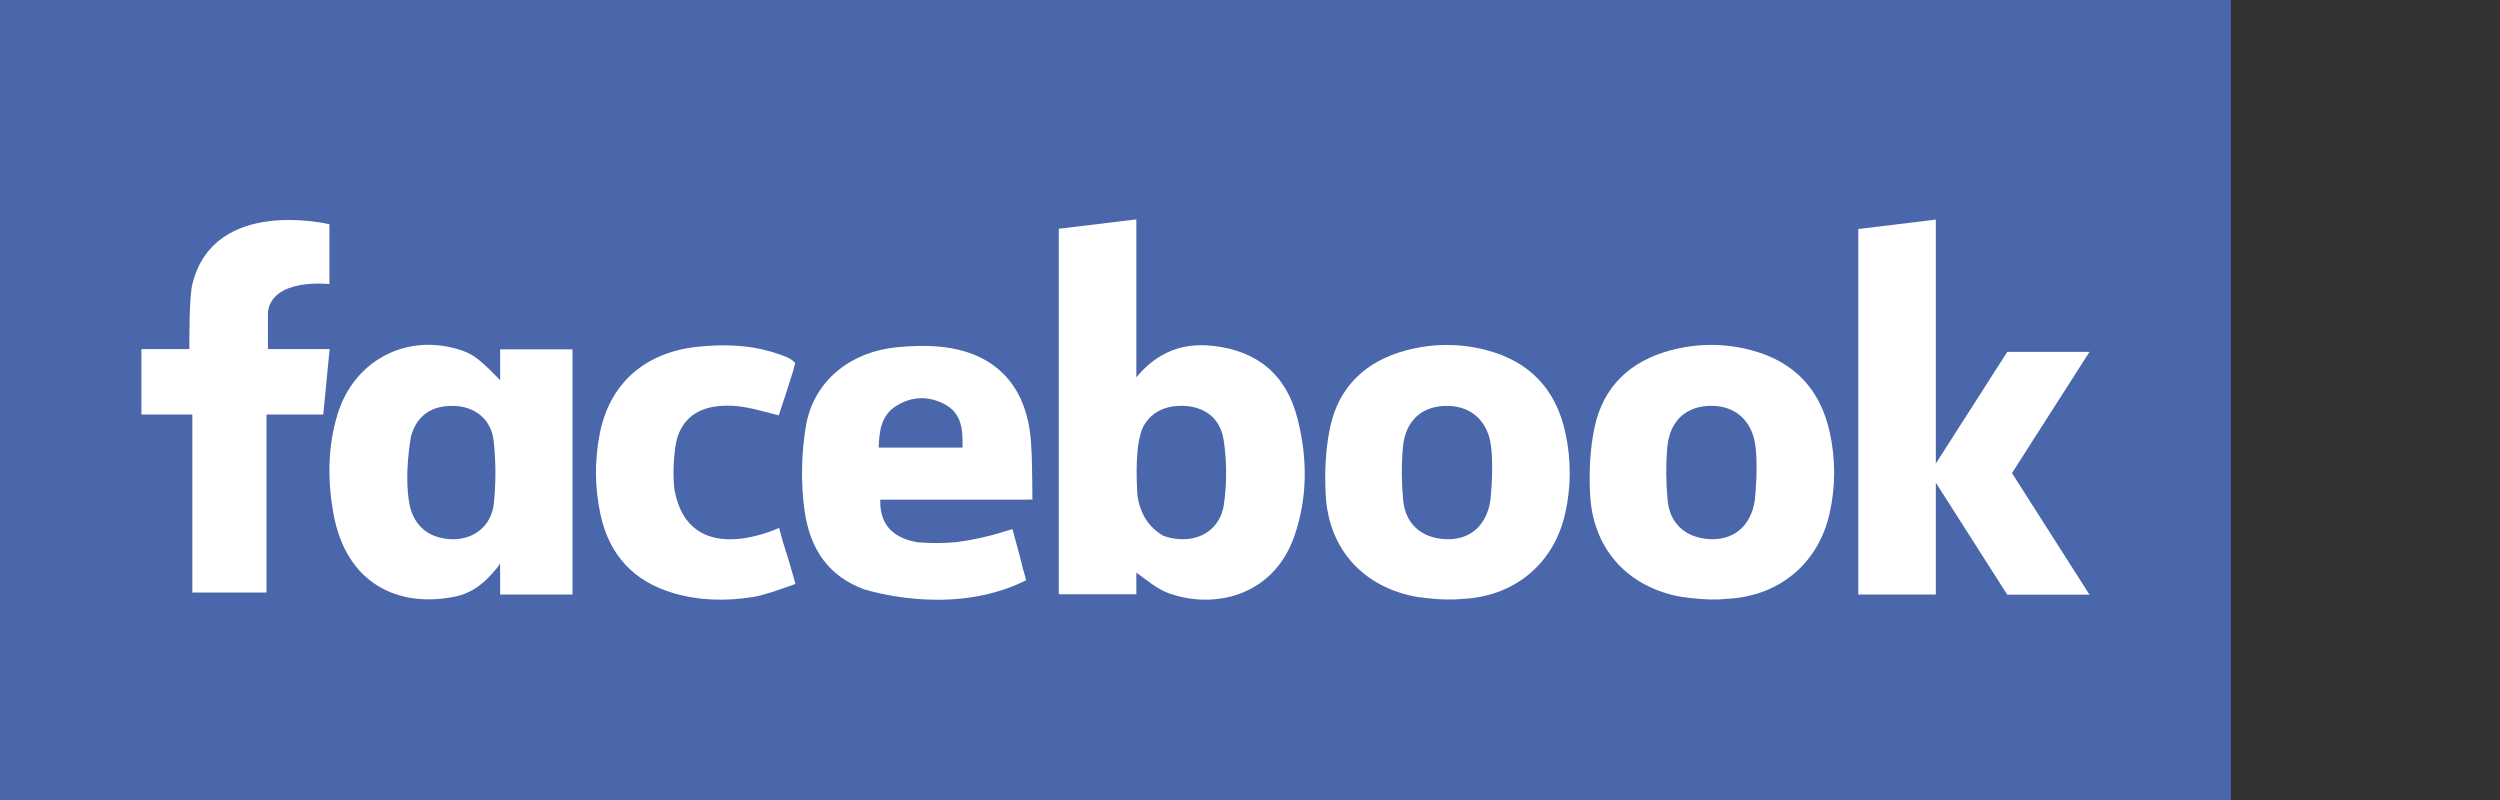 <?xml version="1.0" encoding="utf-8"?>
<!-- Generator: Adobe Illustrator 19.2.0, SVG Export Plug-In . SVG Version: 6.00 Build 0)  -->
<svg version="1.1" xmlns="http://www.w3.org/2000/svg" xmlns:xlink="http://www.w3.org/1999/xlink" x="0px" y="0px"
	 viewBox="0 0 125 40" enable-background="new 0 0 125 40" xml:space="preserve">
<rect x="0" y="0" width="125" height="40" fill="#333333" stroke="none"/>
<g id="bg" display="none">
	<rect display="inline" fill="#FFFFFF" width="125" height="40"/>
</g>
<g id="icons">
	<g>
		<g>
			<rect fill="#4967AA" width="111.545" height="40"/>
		</g>
		<g>
			<g>
				<path fill="#FFFFFF" d="M60.618,17.29c-1.464-0.156-2.73,0.287-3.801,1.575v-0.4l0,0v-6.95v-0.077v-0.469l-3.877,0.469v18.276
					h3.877V28.63c0.523,0.373,1.031,0.823,1.626,1.035c2.259,0.81,5.237,0.15,6.279-2.871c0.669-1.938,0.652-3.925,0.148-5.885
					C64.312,18.732,62.863,17.53,60.618,17.29z M61.197,25.206c-0.171,1.205-1.13,1.837-2.268,1.748
					c-0.285-0.022-0.542-0.081-0.773-0.171c-0.918-0.527-1.195-1.409-1.276-1.963c-0.001,0-0.002,0-0.002,0.001
					c-0.063-0.857-0.13-2.65,0.288-3.497c0.355-0.649,0.974-1.003,1.796-1.03c1.167-0.038,2.05,0.541,2.224,1.725
					C61.34,23.063,61.347,24.163,61.197,25.206z"/>
				<path fill="#FFFFFF" d="M74.357,17.516c-1.347-0.36-2.708-0.356-4.052,0.002c-2.013,0.536-3.362,1.809-3.796,3.835
					c-0.237,1.105-0.285,2.281-0.222,3.414c0.143,2.593,1.747,4.439,4.235,5.013c0.035,0.008,0.071,0.015,0.107,0.023h-0.001
					c0,0,0.007,0.001,0.018,0.004c0.096,0.019,0.191,0.037,0.288,0.052c0.032,0.003,0.065,0.005,0.097,0.008
					c0.001,0,0.002,0,0.003,0c0.121,0.022,0.265,0.039,0.418,0.051c0.487,0.052,1.107,0.089,1.625,0.028
					c0.004,0,0.005-0.001,0.008-0.001c0.026,0,0.053,0,0.079-0.002c2.57-0.134,4.519-1.754,5.088-4.239
					c0.312-1.363,0.312-2.733,0.01-4.097C77.789,19.465,76.49,18.087,74.357,17.516z M74.521,25.009
					c-0.013,0.081-0.026,0.16-0.045,0.24c-0.257,1.144-1.088,1.763-2.195,1.711c-1.191-0.054-2.008-0.75-2.122-1.94
					c-0.083-0.869-0.09-1.757-0.017-2.627c0.113-1.373,0.972-2.124,2.26-2.098c1.059,0.02,1.812,0.62,2.081,1.638
					C74.726,22.956,74.545,24.776,74.521,25.009z"/>
				<path fill="#FFFFFF" d="M16.163,17.452h-2.767v-1.84c0.202-1.739,3.075-1.409,3.075-1.409l0.001-0.119l-0.001-0.013v-2.857h0v0
					h-0.002c-0.099-0.024-5.715-1.356-6.831,2.918c0,0.001,0,0.002-0.001,0.003c-0.002,0.009-0.005,0.019-0.007,0.028
					c-0.175,0.534-0.163,2.982-0.161,3.29H7.07v3.273h2.547v8.902h3.709v-8.902h2.837l0.319-3.273L16.163,17.452z"/>
				<path fill="#FFFFFF" d="M25.007,19.018c-0.045-0.05-0.09-0.099-0.129-0.139v0c-0.006-0.006-0.011-0.012-0.017-0.018
					c-0.054-0.056-0.092-0.094-0.092-0.094l0,0c-0.873-0.888-1.203-1.109-1.887-1.311c-2.631-0.775-5.192,0.603-6.003,3.249
					c-0.498,1.626-0.505,3.3-0.213,4.947c0.631,3.567,3.284,4.761,6.111,4.172c0.867-0.181,1.512-0.721,2.11-1.473
					c0,0,0.054-0.066,0.12-0.194v1.569h3.618V17.466h-3.618L25.007,19.018L25.007,19.018z M24.689,25.188
					c-0.121,1.134-1.039,1.815-2.123,1.772c-1.111-0.043-1.846-0.638-2.086-1.704c-0.288-1.517,0.049-3.319,0.077-3.465
					c0.29-1.018,1.031-1.522,2.118-1.496c1.067,0.024,1.89,0.656,2.01,1.761C24.797,23.089,24.8,24.153,24.689,25.188z"/>
				<path fill="#FFFFFF" d="M39.675,28.848c-0.168-0.614-0.359-1.22-0.544-1.805l-0.175-0.651c0,0-4.534,2.177-5.242-1.959
					c-0.065-0.683-0.045-1.387,0.049-2.061c0.176-1.271,0.952-1.952,2.186-2.069c0.417-0.04,0.851-0.02,1.263,0.05
					c0.562,0.095,1.111,0.264,1.726,0.416c0.214-0.654,0.432-1.301,0.636-1.953c0.032-0.102,0.059-0.19,0.08-0.269h0l0.102-0.391
					c-0.025-0.052-0.087-0.106-0.17-0.159c0,0,0,0,0,0c-0.104-0.087-0.282-0.16-0.559-0.261c-0.111-0.041-0.222-0.077-0.334-0.111
					c-0.1-0.032-0.165-0.05-0.165-0.05h0c-1.191-0.341-2.414-0.367-3.657-0.236c-2.619,0.277-4.396,1.822-4.889,4.373
					c-0.259,1.342-0.247,2.701,0.05,4.047c0.445,2.016,1.667,3.319,3.653,3.901c1.296,0.38,2.625,0.399,3.946,0.193
					c0.556-0.087,1.353-0.375,1.925-0.58l0.218-0.077L39.675,28.848L39.675,28.848z"/>
				<path fill="#FFFFFF" d="M51.612,24.051c-0.017-0.849-0.006-1.702-0.126-2.536c-0.331-2.287-1.723-3.735-3.975-4.113
					c-0.859-0.144-1.768-0.125-2.642-0.041c-2.39,0.228-4.204,1.717-4.576,3.957c-0.226,1.359-0.255,2.802-0.072,4.166
					c0.276,2.053,1.275,3.361,3.005,3.989c0,0,0,0,0,0c0.008,0,0.016,0.002,0.023,0.003c-0.001,0.001,0,0.001-0.001,0.001
					c0.79,0.236,4.654,1.246,8.06-0.465l-0.137-0.501c-0.001,0.001-0.004,0.001-0.005,0.001c-0.158-0.669-0.347-1.331-0.526-1.994
					l-0.019-0.065c0,0-0.071,0.025-0.196,0.065c-0.003,0-0.006,0-0.009,0.001c-0.149,0.039-0.296,0.084-0.442,0.133
					c-0.027,0.009-0.054,0.017-0.081,0.025c-0.516,0.145-1.253,0.324-2.031,0.424c-0.653,0.066-1.313,0.069-1.979,0.012
					c-1.082-0.179-1.91-0.758-1.87-2.128h0.618c2.121,0,4.241,0,6.362,0c0.05,0,0.102,0,0.152,0l0,0.001c0,0,0.456-0.006,0.475-0.01
					c0,0,0-0.12,0-0.135L51.612,24.051z M48.125,22.38h-4.189c0.022-0.833,0.126-1.608,0.867-2.079
					c0.786-0.5,1.655-0.518,2.464-0.07C48.085,20.682,48.149,21.497,48.125,22.38z"/>
				<polygon fill="#FFFFFF" points="104.475,17.594 100.363,17.594 96.791,23.177 96.791,11.527 96.791,11.45 96.791,10.98 
					92.914,11.45 92.914,29.727 96.791,29.727 96.791,24.133 100.363,29.735 104.475,29.735 100.599,23.654 				"/>
				<path fill="#FFFFFF" d="M87.579,17.514c-1.347-0.361-2.708-0.356-4.052,0.002c-2.012,0.536-3.361,1.809-3.796,3.835
					c-0.237,1.106-0.285,2.281-0.222,3.414c0.143,2.593,1.747,4.44,4.234,5.013c0.036,0.008,0.072,0.015,0.108,0.023H83.85
					c0,0,0.006,0.001,0.017,0.004c0.096,0.019,0.192,0.037,0.289,0.051c0.032,0.003,0.065,0.006,0.097,0.008
					c0.001,0.001,0.002,0.001,0.003,0.001c0.122,0.022,0.265,0.039,0.417,0.051c0.488,0.052,1.109,0.089,1.625,0.028
					c0.003-0.001,0.004-0.001,0.008-0.002c0.027,0,0.053,0,0.078-0.002c2.57-0.134,4.52-1.755,5.089-4.239
					c0.312-1.363,0.312-2.733,0.011-4.097C91.01,19.462,89.712,18.085,87.579,17.514z M87.742,25.007
					c-0.013,0.081-0.026,0.16-0.045,0.24c-0.258,1.144-1.088,1.762-2.195,1.711c-1.191-0.056-2.008-0.751-2.122-1.941
					c-0.083-0.869-0.09-1.756-0.018-2.626c0.115-1.373,0.973-2.124,2.261-2.099c1.057,0.02,1.812,0.62,2.081,1.638
					C87.946,22.954,87.766,24.775,87.742,25.007z"/>
			</g>
		</g>
	</g>
</g>
</svg>
